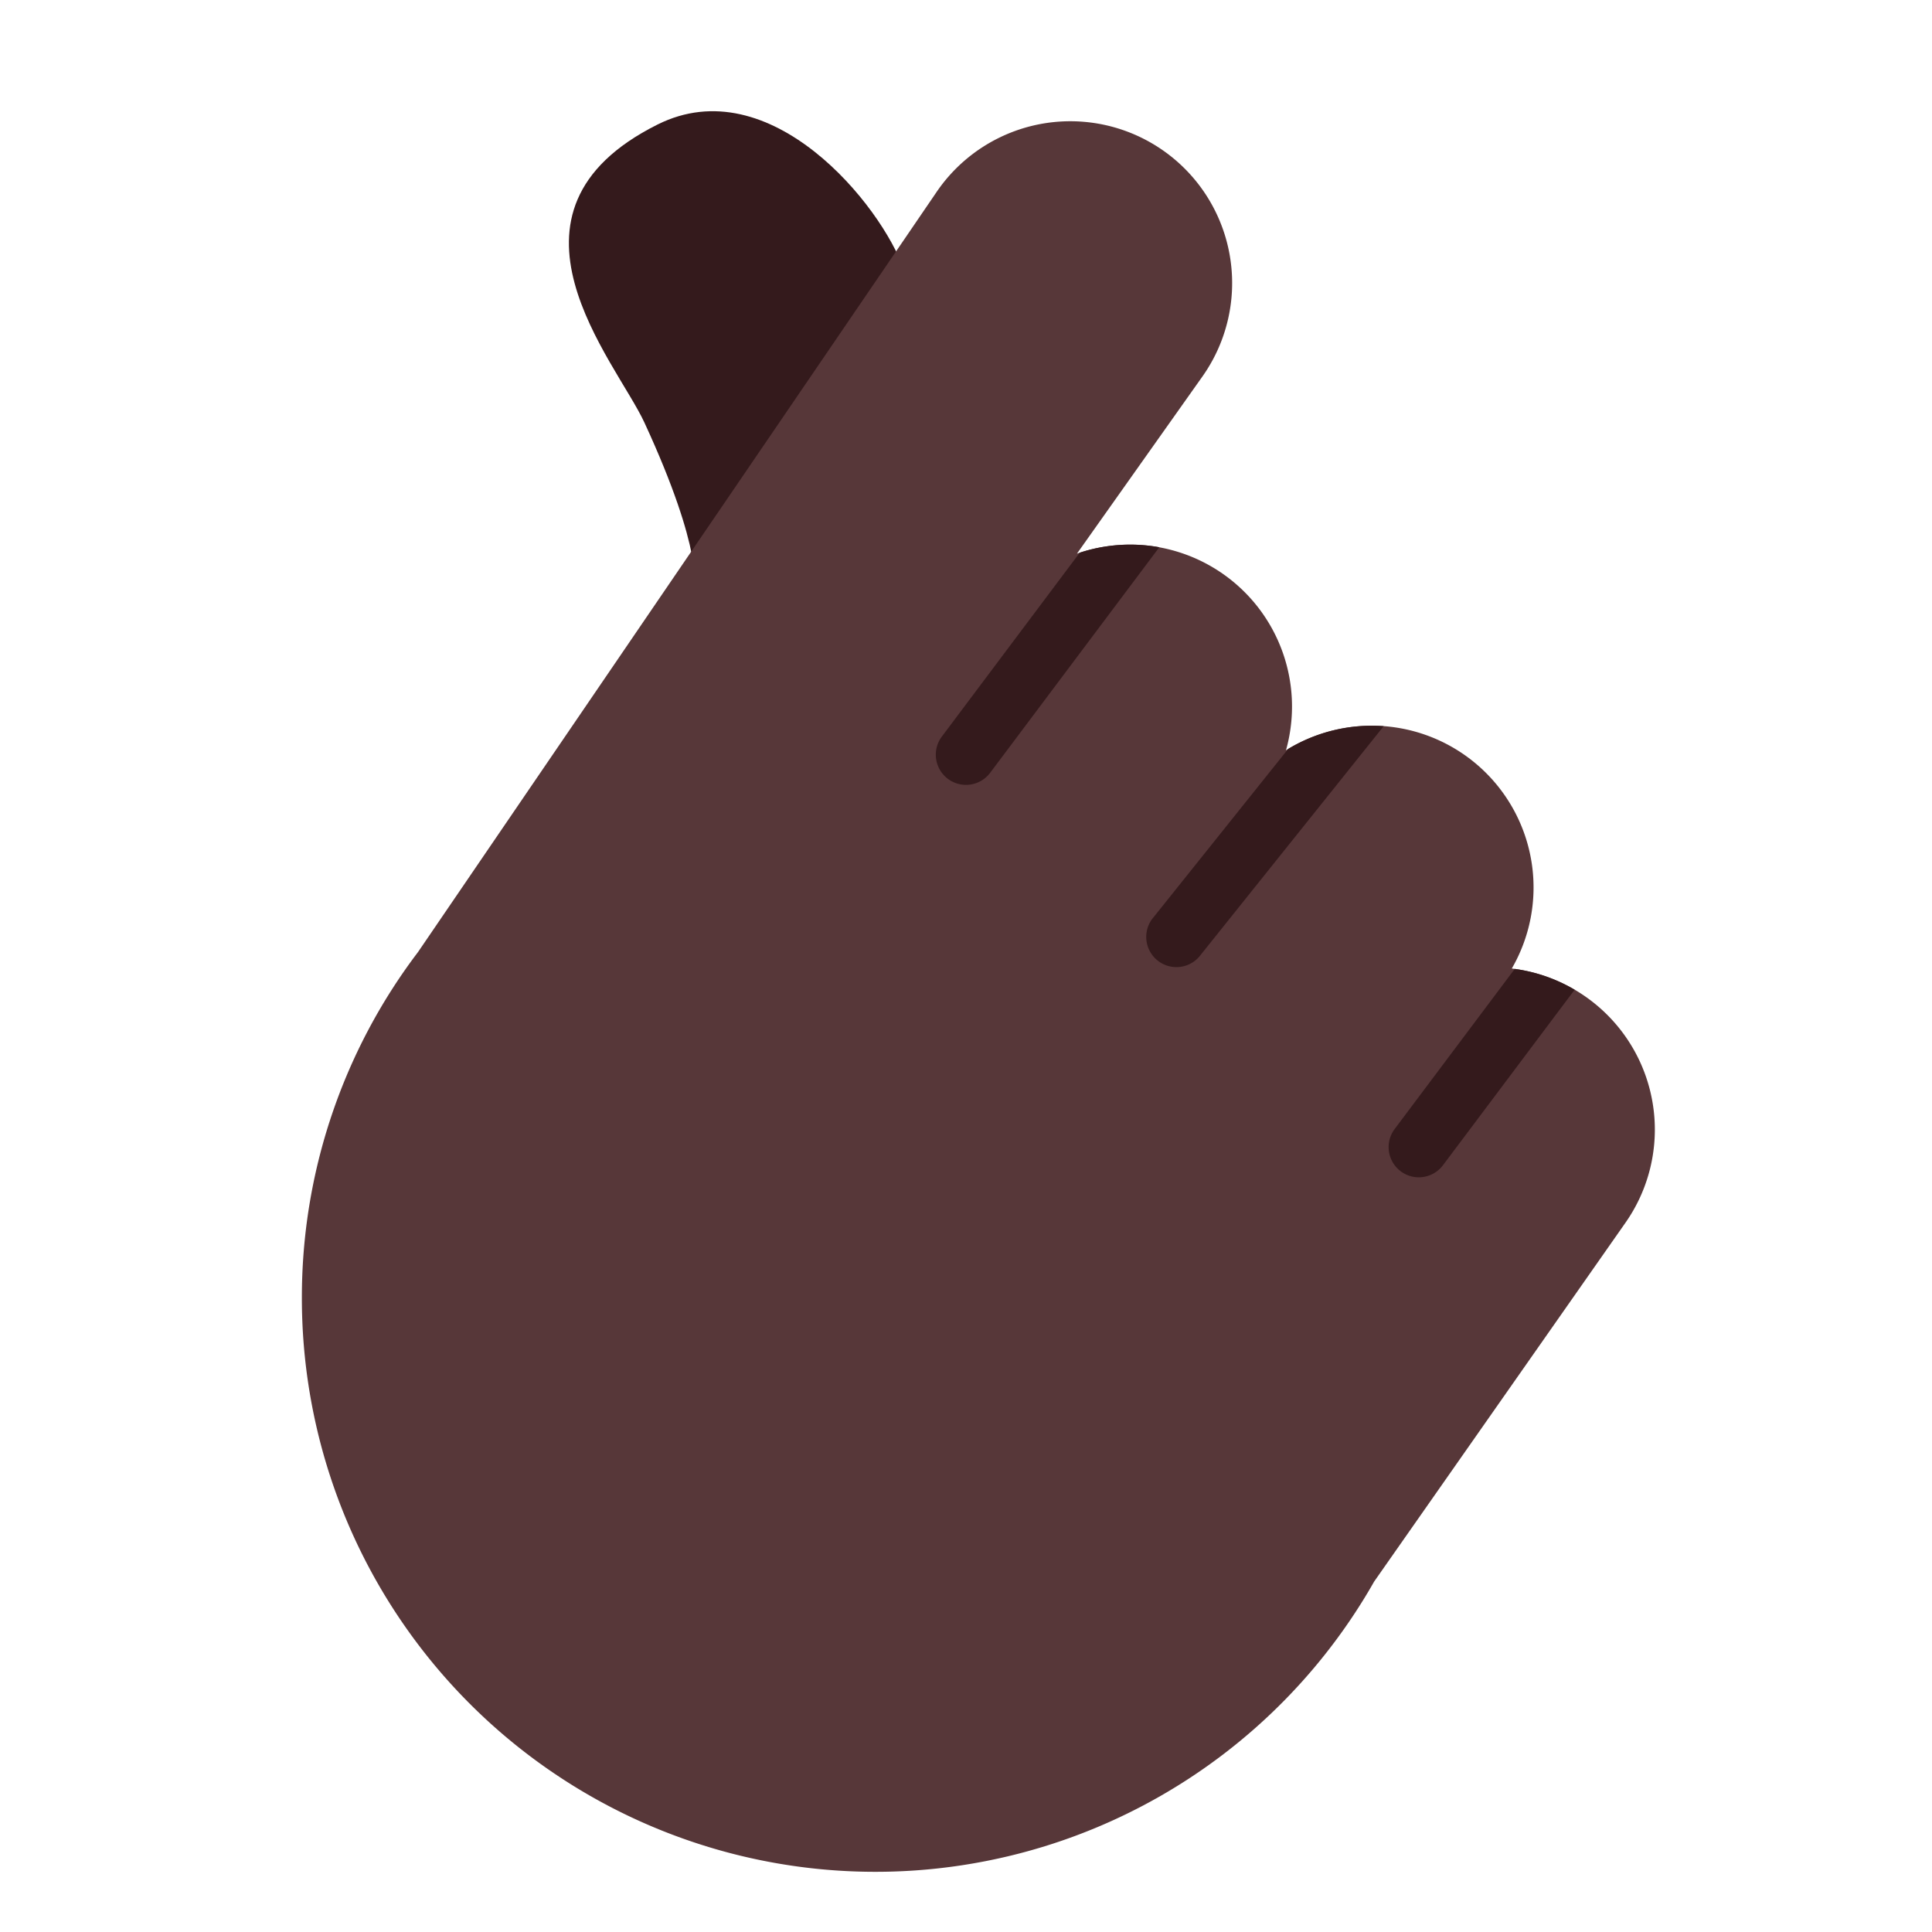 <svg width="32" height="32" fill="none" xmlns="http://www.w3.org/2000/svg"><path d="M10.89 2.063c1.87-.935 3.71 1.333 4.086 2.413l-3.478 5.282s.172-.602-.825-2.76c-.47-1.018-2.683-3.485.217-4.935Z" fill="#341A1C"/><path d="M15.506 3.19 6.923 15.77A9.458 9.458 0 0 0 5 21.5a9.5 9.5 0 0 0 17.76 4.696l4.163-5.944a2.687 2.687 0 0 0-1.883-4.21 2.68 2.68 0 0 0-3.74-3.615 2.681 2.681 0 0 0-3.462-3.257l2.068-2.92a2.68 2.68 0 1 0-4.4-3.06Z" fill="#573739"/><path d="M17.884 9.154 15.6 12.2a.5.5 0 0 0 .8.6l2.802-3.736a2.689 2.689 0 0 0-1.318.09ZM21.336 12.405l-2.226 2.783a.5.5 0 1 0 .78.624l3.028-3.784a2.691 2.691 0 0 0-1.582.377ZM23.1 18.7l1.989-2.652c.341.047.678.16.992.345L23.9 19.3a.5.5 0 0 1-.8-.6Z" fill="#341A1C"/></svg>